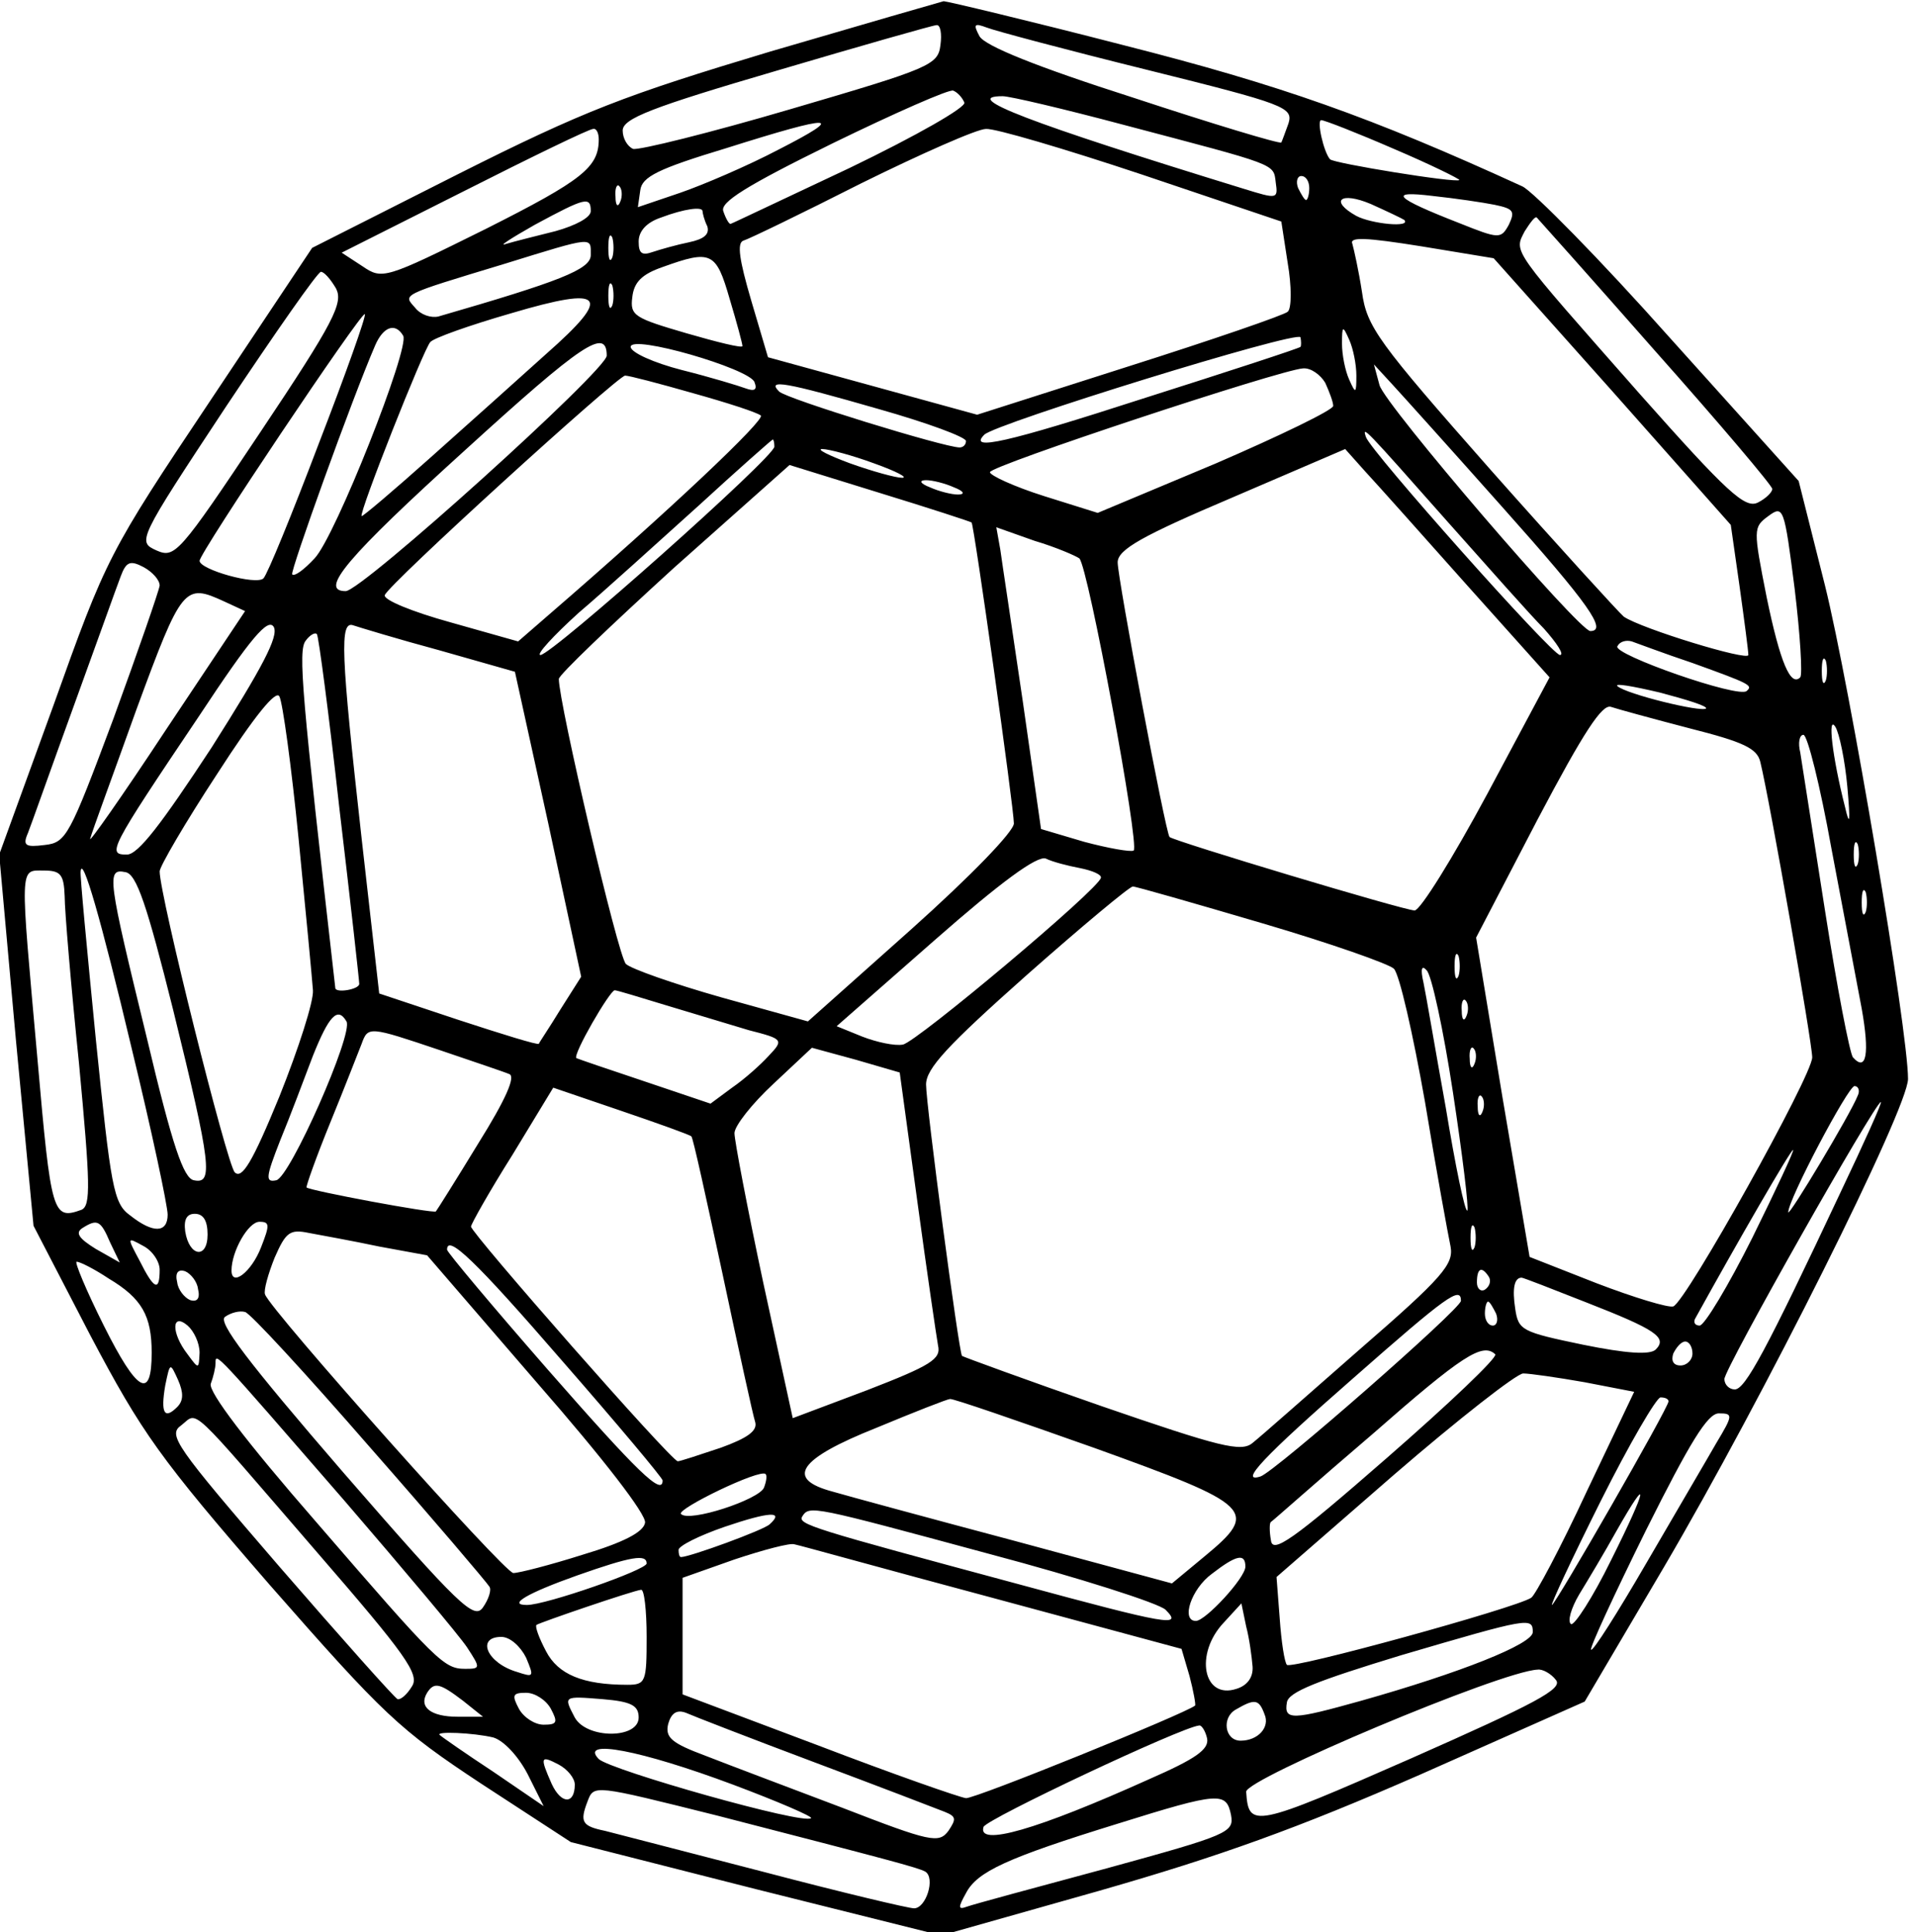 <?xml version="1.0" standalone="no"?>
<!DOCTYPE svg PUBLIC "-//W3C//DTD SVG 20010904//EN"
 "http://www.w3.org/TR/2001/REC-SVG-20010904/DTD/svg10.dtd">
<svg version="1.0" 
     xmlns="http://www.w3.org/2000/svg"
     xmlns:xlink="http://www.w3.org/1999/xlink"
     xmlns:xhtml="http://www.w3.org/1999/xhtml"
     width="468pt" height="472pt" viewBox="0 0 468 472"
     preserveAspectRatio="xMidYMid meet">
<xhtml:link href="/styles/master.css" rel="stylesheet" type="text/css"/>
<g transform="translate(0,472) scale(0.195,-0.195)"
fill="#000000" stroke="none">
<path d="M965 2356 c-183 -55 -233 -74 -392 -154 l-182 -92 -128 -192 c-127
-190 -130 -196 -196 -381 l-68 -187 21 -233 22 -232 71 -137 c65 -123 87 -154
225 -313 143 -163 162 -181 265 -249 l112 -73 232 -59 232 -58 198 56 c150 43
248 78 403 146 l205 91 99 168 c124 211 306 575 306 612 0 61 -73 493 -104
618 l-33 131 -161 179 c-88 99 -172 184 -185 190 -190 87 -303 127 -500 177
-120 31 -221 55 -225 55 -4 -1 -101 -29 -217 -63z m213 8 c-3 -25 -13 -29
-187 -80 -102 -30 -191 -52 -198 -50 -7 3 -13 13 -13 23 0 15 36 29 193 75
105 31 196 57 200 57 5 1 7 -11 5 -25z m259 -31 c173 -43 183 -47 177 -67 -4
-11 -8 -22 -9 -24 -2 -2 -85 23 -185 56 -122 39 -186 65 -193 77 -8 15 -7 17
9 11 10 -4 100 -28 201 -53z m-229 -41 c2 -6 -59 -41 -144 -82 -81 -38 -148
-70 -149 -70 -2 0 -6 7 -9 16 -4 11 27 31 137 85 78 38 146 68 151 66 5 -2 11
-8 14 -15z m200 -28 c193 -51 187 -48 190 -72 3 -21 2 -21 -40 -8 -270 83
-356 116 -302 116 9 0 77 -16 152 -36z m-433 -31 c-38 -20 -94 -44 -123 -54
l-53 -18 3 21 c2 17 22 27 108 53 136 43 151 42 65 -2z m771 1 c47 -20 83 -38
82 -39 -4 -4 -158 21 -162 26 -8 9 -17 49 -11 49 4 0 45 -16 91 -36z m-996 12
c0 -35 -20 -51 -141 -112 -127 -63 -130 -64 -155 -47 l-26 17 153 77 c85 43
157 78 162 78 4 1 7 -5 7 -13z m680 -44 l175 -59 8 -52 c5 -29 5 -57 0 -61 -4
-4 -94 -35 -198 -68 l-191 -61 -131 36 -131 36 -21 71 c-15 51 -18 72 -10 75
7 2 73 34 148 72 75 37 145 68 156 68 11 1 99 -25 195 -57z m210 -17 c0 -8 -2
-15 -4 -15 -2 0 -6 7 -10 15 -3 8 -1 15 4 15 6 0 10 -7 10 -15z m-863 -17 c-3
-8 -6 -5 -6 6 -1 11 2 17 5 13 3 -3 4 -12 1 -19z m982 -23 c9 -10 -41 -5 -60
5 -34 19 -20 31 18 15 20 -9 39 -18 42 -20z m113 19 c24 -5 26 -8 18 -25 -10
-18 -12 -18 -62 2 -82 32 -90 41 -33 34 28 -3 62 -8 77 -11z m-1132 -8 c0 -8
-19 -18 -44 -25 -24 -6 -52 -13 -62 -16 -11 -4 6 7 36 24 63 34 70 36 70 17z
m140 0 c0 -2 2 -11 6 -19 3 -10 -4 -16 -23 -20 -15 -3 -36 -9 -45 -12 -14 -5
-18 -2 -18 13 0 13 10 24 28 30 29 11 52 14 52 8z m1194 -176 c80 -90 146
-168 146 -172 0 -4 -8 -12 -18 -17 -16 -8 -38 12 -148 136 -162 184 -158 177
-144 204 7 11 13 19 15 17 1 -1 69 -77 149 -168z m-1307 118 c-3 -7 -5 -2 -5
12 0 14 2 19 5 13 2 -7 2 -19 0 -25z m1253 -168 l148 -167 11 -77 c6 -43 11
-81 11 -86 0 -8 -134 33 -156 48 -5 4 -80 86 -166 183 -142 161 -156 180 -162
224 -4 26 -10 53 -12 60 -4 9 17 8 86 -3 l91 -15 149 -167z m-1280 171 c0 -18
-39 -33 -191 -77 -9 -2 -22 2 -29 11 -15 17 -20 15 112 55 113 35 108 34 108
11z m174 -55 c9 -30 16 -56 16 -59 0 -3 -32 5 -70 16 -65 19 -71 22 -68 45 2
19 12 29 38 38 61 22 67 19 84 -40z m-493 13 c9 -18 -2 -41 -95 -180 -102
-153 -107 -158 -130 -148 -24 11 -24 12 87 180 62 93 115 169 119 169 4 0 12
-9 19 -21z m346 -21 c-3 -7 -5 -2 -5 12 0 14 2 19 5 13 2 -7 2 -19 0 -25z
m-83 -61 c-32 -29 -97 -87 -144 -129 -47 -42 -86 -75 -87 -74 -4 3 78 210 86
218 4 5 49 21 101 36 118 35 128 23 44 -51z m-285 -113 c-33 -87 -64 -163 -69
-168 -9 -9 -80 11 -80 22 0 10 203 313 207 309 2 -2 -24 -75 -58 -163z m106
136 c9 -14 -85 -252 -111 -279 -13 -14 -25 -23 -28 -20 -3 3 75 220 104 287
10 23 25 29 35 12z m1124 -14 c-2 -2 -91 -31 -198 -65 -170 -55 -219 -66 -198
-45 14 14 392 131 396 122 1 -5 1 -11 0 -12z m70 -36 c0 -23 -1 -23 -9 -5 -5
11 -9 31 -9 45 0 23 1 23 9 5 5 -11 9 -31 9 -45z m-939 25 c0 -18 -307 -295
-327 -295 -34 0 1 42 150 177 146 133 177 154 177 118z m185 -33 c4 -10 0 -12
-11 -8 -8 3 -44 14 -80 23 -35 9 -64 22 -64 29 0 16 148 -27 155 -44z m715 -1
c5 -11 10 -24 10 -29 0 -5 -66 -37 -147 -72 l-148 -62 -67 21 c-38 12 -68 26
-68 30 0 8 363 128 392 130 10 1 22 -8 28 -18z m223 -157 c107 -120 131 -154
109 -154 -14 0 -257 283 -264 308 l-7 26 23 -25 c12 -13 75 -83 139 -155z
m-1015 144 c43 -12 80 -24 85 -28 6 -5 -112 -117 -266 -250 l-38 -33 -85 24
c-47 13 -84 28 -82 34 4 13 291 274 301 275 5 0 43 -10 85 -22z m233 -20 c60
-17 109 -35 109 -40 0 -4 -3 -8 -8 -8 -19 0 -217 61 -226 70 -16 16 7 12 125
-22z m714 -143 c49 -55 102 -115 119 -132 16 -18 26 -33 20 -33 -10 0 -237
255 -243 273 -5 15 -3 13 104 -108z m-845 96 c0 -13 -279 -261 -293 -261 -6 0
16 24 48 53 33 28 100 89 150 134 49 45 91 82 93 83 1 0 2 -4 2 -9z m125 -21
c28 -10 43 -18 35 -18 -8 0 -37 8 -65 18 -27 10 -43 18 -35 18 8 0 38 -8 65
-18z m743 -153 l103 -115 -78 -146 c-43 -80 -84 -146 -91 -146 -13 0 -302 87
-307 92 -5 5 -65 324 -65 344 0 16 30 33 143 81 l142 61 25 -28 c14 -15 71
-79 128 -143z m-621 79 c3 -2 53 -358 53 -377 0 -10 -53 -65 -129 -133 l-129
-115 -108 30 c-60 17 -114 36 -120 42 -10 10 -84 327 -84 357 0 5 65 67 144
139 l145 129 113 -35 c62 -19 114 -36 115 -37z m-22 44 c13 -5 14 -9 5 -9 -8
0 -24 4 -35 9 -13 5 -14 9 -5 9 8 0 24 -4 35 -9z m1060 -238 c-12 -12 -25 18
-42 100 -17 86 -17 88 2 102 19 14 20 11 33 -91 7 -58 10 -108 7 -111z m-903
149 c11 -10 76 -361 68 -366 -4 -2 -32 3 -62 11 l-54 16 -23 161 c-13 89 -26
174 -28 189 l-5 28 48 -17 c27 -8 52 -19 56 -22z m-1152 -34 c-1 -7 -27 -82
-58 -167 -55 -147 -59 -155 -86 -158 -24 -3 -28 -1 -21 15 4 10 29 81 57 158
28 77 54 150 59 163 7 19 12 21 29 12 11 -6 20 -16 20 -23z m81 -20 l26 -12
-100 -150 c-54 -82 -97 -143 -94 -135 2 8 29 81 58 162 57 155 60 158 110 135z
m-16 -183 c-63 -96 -92 -134 -106 -134 -25 0 -23 5 90 173 66 100 87 124 94
112 6 -12 -14 -50 -78 -151z m285 122 l95 -27 42 -191 41 -191 -26 -41 c-14
-23 -27 -42 -27 -43 -1 -2 -46 12 -101 30 l-99 33 -22 194 c-26 233 -28 274
-10 267 6 -2 55 -17 107 -31z m-125 -197 c14 -118 25 -217 25 -221 0 -7 -30
-12 -30 -5 -42 368 -47 423 -37 435 5 7 12 11 14 8 2 -2 15 -100 28 -217z
m1695 181 c72 -26 76 -28 68 -35 -9 -10 -169 46 -162 56 3 6 11 8 18 6 6 -2
40 -15 76 -27z m167 -22 c-3 -7 -5 -2 -5 12 0 14 2 19 5 13 2 -7 2 -19 0 -25z
m-150 -35 c-6 -5 -100 18 -111 28 -4 4 19 0 53 -8 34 -9 60 -17 58 -20z
m-1763 -163 c9 -91 17 -176 18 -190 1 -14 -18 -73 -42 -133 -34 -83 -47 -104
-56 -95 -10 11 -94 347 -94 377 0 6 32 61 72 122 47 73 74 106 78 97 4 -7 15
-87 24 -178z m1743 138 c67 -17 84 -25 88 -42 12 -49 65 -352 65 -370 0 -23
-158 -306 -174 -312 -6 -2 -49 11 -96 29 l-84 33 -34 200 -33 200 77 148 c58
110 81 145 92 141 9 -3 53 -15 99 -27z m197 -73 c4 -45 3 -51 -3 -25 -16 63
-22 116 -12 100 5 -8 12 -42 15 -75z m-20 -77 c15 -79 32 -169 38 -201 10 -56
6 -80 -11 -61 -4 5 -20 88 -35 184 -15 96 -29 185 -31 198 -3 12 -1 22 4 22 5
0 21 -64 35 -142z m33 -20 c-3 -7 -5 -2 -5 12 0 14 2 19 5 13 2 -7 2 -19 0
-25z m-974 -5 c15 -3 27 -8 26 -12 -1 -13 -231 -206 -248 -209 -10 -2 -33 3
-51 10 l-32 13 123 108 c82 72 128 106 139 102 8 -4 27 -9 43 -12z m-1272 -35
c0 -18 8 -113 18 -210 14 -150 15 -178 3 -183 -36 -13 -38 -6 -55 188 -22 247
-23 237 8 237 21 0 25 -5 26 -32z m84 -191 c25 -103 45 -197 45 -208 0 -23
-18 -24 -47 -1 -21 15 -24 35 -43 221 -11 112 -20 206 -19 210 2 21 25 -58 64
-222z m52 48 c48 -195 50 -218 26 -213 -13 2 -27 43 -59 178 -49 201 -51 213
-27 208 14 -2 27 -41 60 -173z m1364 109 c85 -25 159 -51 165 -57 7 -7 24 -82
39 -167 14 -85 29 -167 32 -181 4 -22 -9 -38 -114 -129 -65 -57 -125 -110
-134 -117 -14 -12 -41 -5 -189 46 -95 33 -174 62 -175 63 -4 5 -45 314 -45
340 0 20 27 49 126 137 69 61 129 111 133 111 4 0 77 -21 162 -46z m756 14
c-3 -7 -5 -2 -5 12 0 14 2 19 5 13 2 -7 2 -19 0 -25z m-510 -80 c-3 -7 -5 -2
-5 12 0 14 2 19 5 13 2 -7 2 -19 0 -25z m-7 -146 c12 -79 20 -145 18 -148 -3
-2 -15 56 -27 129 -13 72 -25 143 -28 157 -4 17 -2 22 4 15 6 -5 21 -74 33
-153z m-985 109 c33 -10 80 -24 103 -31 43 -11 44 -12 25 -32 -10 -11 -30 -29
-46 -40 l-27 -20 -83 28 c-45 15 -83 28 -85 29 -5 4 42 85 48 85 3 0 32 -9 65
-19z m1002 -13 c-3 -8 -6 -5 -6 6 -1 11 2 17 5 13 3 -3 4 -12 1 -19z m-1403
-7 c9 -15 -71 -196 -88 -199 -14 -3 -13 4 5 50 12 29 30 77 41 106 20 50 31
62 42 43z m117 -36 c41 -14 80 -27 87 -30 8 -3 -4 -31 -39 -87 -28 -46 -52
-84 -53 -85 -3 -3 -158 26 -162 30 -1 1 12 38 30 82 18 44 35 88 39 98 8 22 9
22 98 -8z m598 -189 c12 -88 24 -170 26 -181 4 -17 -9 -25 -89 -56 l-93 -35
-37 170 c-20 94 -36 178 -36 187 0 9 22 37 49 62 l48 45 55 -15 55 -16 22
-161z m698 172 c-3 -8 -6 -5 -6 6 -1 11 2 17 5 13 3 -3 4 -12 1 -19z m-981
-91 c2 -1 19 -79 39 -172 20 -94 38 -177 41 -186 3 -11 -10 -20 -43 -32 -27
-9 -51 -17 -54 -17 -8 0 -259 286 -259 294 0 3 23 44 52 90 l51 84 85 -29 c47
-16 86 -30 88 -32z m1461 51 c-9 -23 -87 -153 -87 -146 0 16 75 158 83 158 5
0 7 -6 4 -12z m-470 -20 c-3 -8 -6 -5 -6 6 -1 11 2 17 5 13 3 -3 4 -12 1 -19z
m449 -100 c-94 -200 -120 -248 -133 -248 -7 0 -13 6 -13 13 0 13 189 347 196
347 2 0 -21 -51 -50 -112z m-111 -58 c-30 -60 -60 -110 -66 -110 -5 0 -8 3 -6
8 53 96 120 212 123 212 2 0 -21 -49 -51 -110z m-1935 4 c0 -31 -23 -28 -28 4
-2 15 2 22 12 22 11 0 16 -9 16 -26z m-122 -10 l12 -25 -30 17 c-21 13 -26 20
-17 26 19 12 23 10 35 -18z m189 -6 c-12 -31 -37 -50 -37 -29 0 24 21 61 35
61 13 0 13 -4 2 -32z m1520 0 c-3 -7 -5 -2 -5 12 0 14 2 19 5 13 2 -7 2 -19 0
-25z m-1372 1 l60 -11 138 -160 c83 -95 137 -165 135 -175 -2 -12 -28 -25 -78
-40 -41 -13 -80 -23 -87 -23 -11 0 -304 329 -311 349 -2 5 4 26 12 46 14 32
19 36 43 31 16 -3 55 -10 88 -17z m-275 -29 c0 -28 -7 -25 -25 11 -16 30 -16
30 4 19 12 -6 21 -20 21 -30z m504 -114 c69 -79 126 -147 126 -150 0 -20 -31
10 -144 139 -69 79 -126 147 -126 150 0 20 35 -13 144 -139z m-568 103 c42
-25 54 -47 54 -93 0 -60 -18 -50 -60 34 -22 44 -37 80 -34 80 4 0 22 -9 40
-21z m112 -13 c3 -12 -1 -17 -10 -14 -7 3 -15 13 -16 22 -3 12 1 17 10 14 7
-3 15 -13 16 -22z m1617 15 c3 -5 1 -12 -5 -16 -5 -3 -10 1 -10 9 0 18 6 21
15 7z m122 -32 c87 -34 102 -44 87 -59 -7 -7 -37 -5 -91 6 -77 16 -81 18 -85
45 -4 26 -1 39 8 39 2 0 38 -14 81 -31z m-157 2 c0 -10 -233 -214 -251 -220
-28 -9 4 25 116 123 117 103 135 116 135 97z m44 -16 c3 -8 1 -15 -4 -15 -6 0
-10 7 -10 15 0 8 2 15 4 15 2 0 6 -7 10 -15z m-1411 -167 c80 -91 147 -170
150 -175 3 -4 -1 -16 -8 -26 -11 -16 -29 1 -175 169 -120 139 -158 189 -148
195 7 5 18 8 25 6 6 -1 76 -77 156 -169z m-213 118 c-1 -21 -1 -21 -15 -2 -21
27 -20 53 0 36 8 -7 15 -22 15 -34z m1870 -1 c0 -8 -7 -15 -15 -15 -9 0 -12 6
-9 15 4 8 10 15 15 15 5 0 9 -7 9 -15z m-247 -1 c3 -4 -58 -62 -136 -130 -119
-104 -143 -120 -145 -103 -2 11 -2 22 0 23 2 1 58 51 126 109 114 100 139 116
155 101z m-1441 -184 c74 -86 143 -168 153 -183 17 -26 17 -27 -2 -27 -27 0
-35 8 -187 184 -88 101 -135 163 -132 173 3 8 6 20 6 26 0 14 -2 16 162 -173z
m-210 118 c-16 -16 -21 -8 -15 27 6 29 6 29 16 7 7 -16 7 -26 -1 -34z m1763
31 l62 -12 -60 -126 c-32 -69 -64 -129 -69 -132 -20 -13 -300 -90 -306 -84 -3
3 -7 29 -9 58 l-4 52 147 128 c81 70 154 127 162 127 8 0 43 -5 77 -11z m-615
-82 c200 -72 208 -79 139 -136 l-41 -34 -196 53 c-109 29 -212 57 -229 62 -60
16 -43 41 55 80 48 20 89 36 92 36 3 1 84 -27 180 -61z m720 58 c0 -8 -142
-255 -146 -255 -2 0 25 58 61 130 36 72 70 130 75 130 6 0 10 -2 10 -5z
m-1692 -190 c110 -127 128 -152 118 -167 -6 -10 -14 -17 -18 -16 -4 2 -70 76
-148 166 -131 152 -140 165 -123 177 22 17 6 31 171 -160z m1752 138 c-12 -21
-52 -89 -88 -151 -36 -62 -67 -111 -69 -108 -2 2 29 69 69 150 55 110 77 146
91 146 18 0 18 -2 -3 -37z m-1193 -56 c-6 -15 -94 -44 -104 -33 -6 6 99 57
106 50 2 -2 1 -9 -2 -17z m1061 -91 c-23 -47 -46 -82 -50 -80 -5 3 0 20 10 37
11 18 32 53 47 80 42 74 39 55 -7 -37z m-1054 45 c-7 -7 -100 -41 -111 -41 -2
0 -3 4 -3 9 0 5 26 18 58 29 56 19 75 20 56 3z m275 -37 c113 -30 213 -62 221
-70 22 -22 4 -19 -184 32 -260 70 -277 75 -271 85 9 14 12 13 234 -47z m4 -55
l237 -64 10 -34 c5 -19 8 -36 7 -37 -12 -10 -276 -117 -287 -116 -8 1 -91 30
-185 66 l-170 64 0 73 0 73 65 23 c36 12 70 21 75 19 6 -1 117 -32 248 -67z
m-433 43 c0 -8 -126 -52 -150 -52 -25 0 1 15 63 37 68 24 87 27 87 15z m750
-4 c0 -14 -50 -68 -62 -68 -19 0 -6 40 20 59 31 24 42 26 42 9z m-750 -88 c0
-56 -1 -60 -24 -60 -56 0 -87 13 -102 42 -9 17 -14 31 -12 33 4 3 121 43 131
44 4 1 7 -26 7 -59z m759 -37 c1 -14 -7 -24 -20 -28 -42 -14 -53 44 -16 83
l22 24 6 -29 c4 -15 7 -38 8 -50z m351 43 c0 -15 -91 -51 -215 -86 -86 -24
-97 -25 -93 -2 2 13 38 27 143 59 160 47 165 48 165 29z m-1261 -32 c10 -24
10 -25 -11 -18 -38 11 -52 44 -20 44 11 0 24 -12 31 -26z m1290 -28 c9 -11
-25 -29 -181 -98 -198 -87 -204 -88 -207 -42 -1 16 319 151 365 153 6 1 17 -5
23 -13z m-1369 -26 l25 -20 -32 0 c-33 0 -49 12 -38 30 9 14 16 12 45 -10z
m110 -10 c9 -17 8 -20 -9 -20 -11 0 -25 9 -31 20 -9 17 -8 20 9 20 11 0 25 -9
31 -20z m110 -11 c0 -27 -65 -27 -80 0 -14 27 -15 27 35 23 36 -3 45 -8 45
-23z m784 4 c7 -16 -8 -33 -30 -33 -20 0 -24 29 -6 39 24 14 29 13 36 -6z
m-564 -60 c80 -30 153 -58 163 -62 15 -6 15 -9 5 -24 -12 -16 -22 -14 -133 29
-66 25 -143 54 -171 65 -43 16 -51 23 -47 40 4 14 11 18 22 14 9 -4 81 -32
161 -62z m492 30 c3 -14 -15 -26 -72 -51 -142 -64 -216 -85 -208 -60 4 10 248
125 270 127 3 1 8 -7 10 -16z m-894 1 c13 -4 31 -23 43 -46 l20 -40 -63 43
c-35 23 -65 44 -67 46 -7 5 42 3 67 -3z m300 -59 c56 -21 100 -40 98 -42 -8
-9 -251 60 -266 74 -25 26 53 11 168 -32z m-198 0 c0 -25 -17 -25 -29 1 -15
34 -14 36 9 24 11 -6 20 -17 20 -25z m179 -39 c213 -55 251 -65 260 -70 13 -8
1 -46 -14 -46 -7 0 -91 20 -186 45 -96 25 -186 48 -201 52 -29 6 -32 11 -22
37 8 21 7 21 163 -18z m643 1 c4 -22 -3 -25 -156 -67 -89 -24 -167 -45 -175
-48 -11 -4 -11 -1 -1 17 14 27 51 44 190 87 128 40 136 40 142 11z"/>
</g>
</svg>
